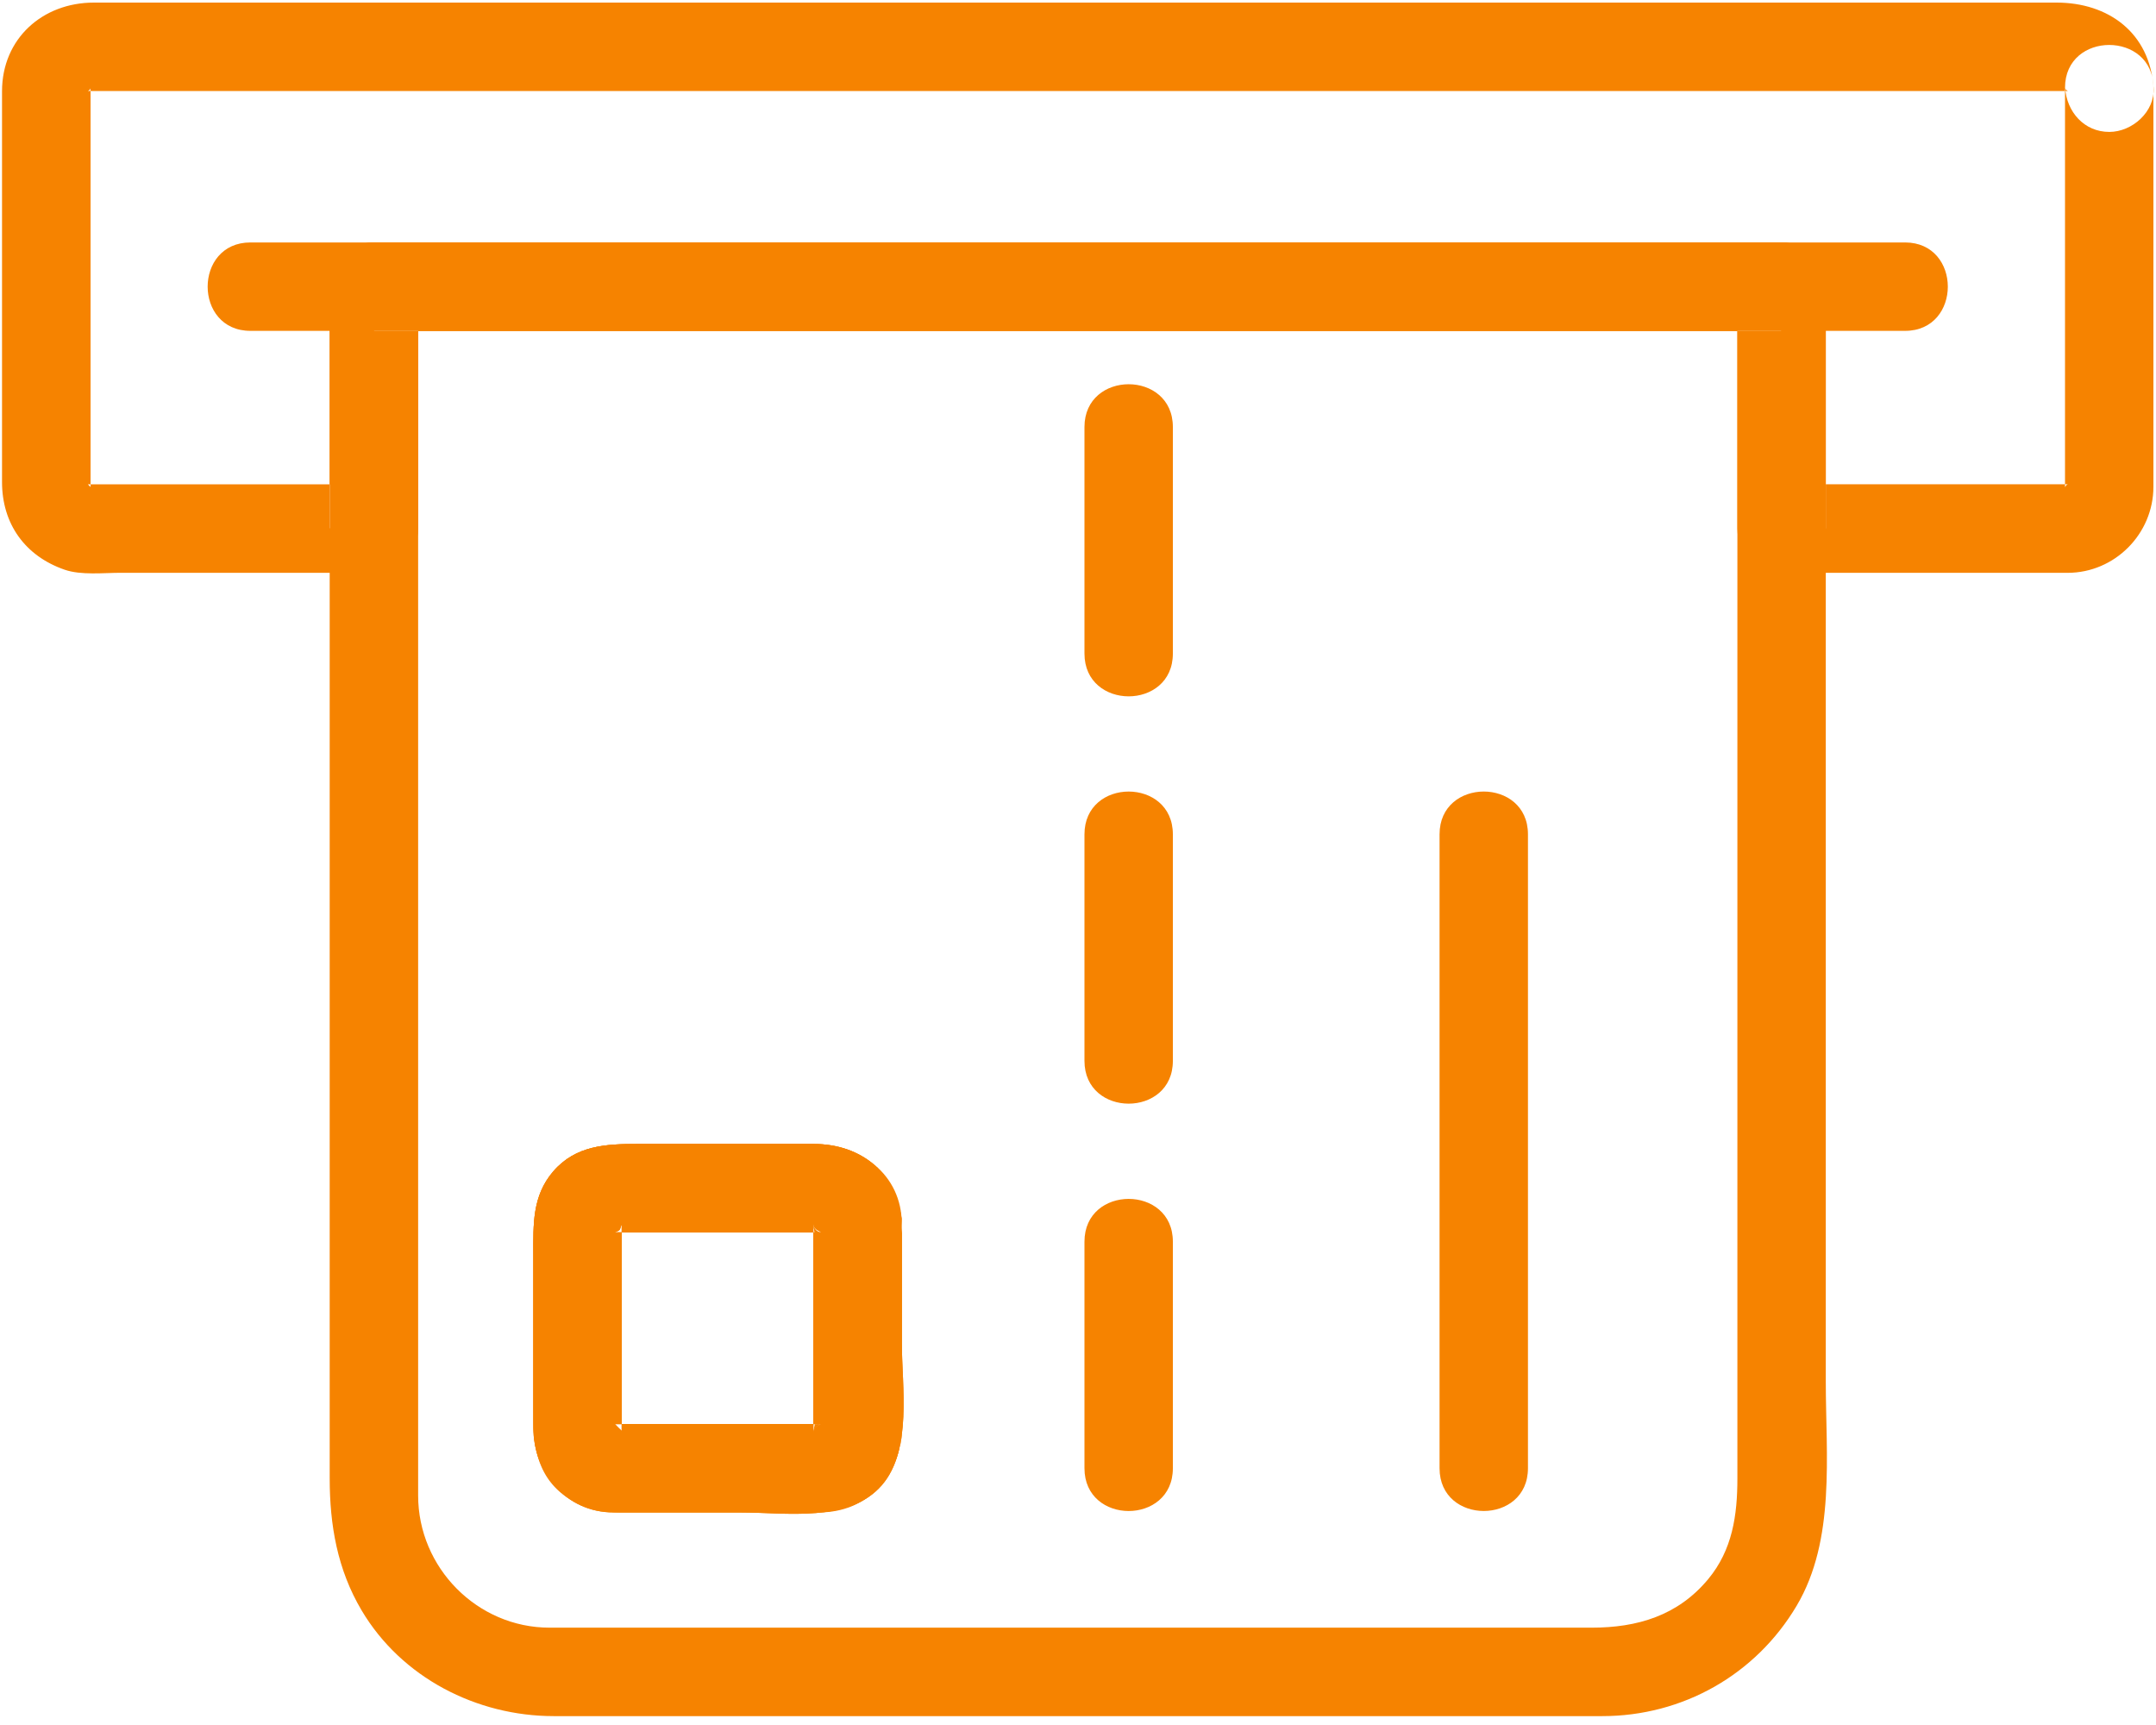 <svg xmlns="http://www.w3.org/2000/svg" width="50" height="40"><title>noun_597503_cc</title><g fill="#f68300" fill-rule="evenodd"><path d="M47.89 2.034v9.225c0 .096.006-.03.074-.03h-6.647l1.025 1.026v-5.61c0-.558-.466-1.024-1.025-1.024H8.67c-.558 0-1.024.466-1.024 1.025v5.61L8.67 11.23H2.04c-.01 0 .06.056.06.065V2.04c0 .074-.14.07.002.07h45.796c.13 0 0 .01-.006-.076.037.557.438 1.025 1.025 1.025.53 0 1.063-.468 1.026-1.026C49.856.757 48.894.06 47.693.06H2.177C.99.06.047.893.047 2.117v9.06c0 .97.533 1.715 1.45 2.033.38.133.907.072 1.305.072h5.87c.558 0 1.025-.467 1.025-1.026v-5.61L8.67 7.674h32.647l-1.025-1.026v5.61c0 .558.466 1.025 1.025 1.025h6.633c1.094 0 1.99-.903 1.99-1.996V2.034c0-1.322-2.05-1.322-2.05 0zM27.2 34.046v-5.254c0-1.322-2.05-1.322-2.05 0v5.254c0 1.323 2.05 1.323 2.05 0zm-8.337-5.67v4.846c0-.212.35-.2.047-.2h-4.652c-.002 0 .16.163.16.16v-4.766c0-.118-.013.084-.06.114-.13.08-.187.048-.052.048h4.758c-.128 0-.192-.083-.202-.2.045.556.433 1.024 1.026 1.024.525 0 1.07-.467 1.025-1.025-.092-1.148-.908-1.85-2.042-1.85h-4.085c-.727 0-1.435.03-1.957.638-.487.567-.46 1.226-.46 1.915v4.024c0 1.052.76 1.967 1.86 1.967h2.942c1.047 0 2.522.25 3.284-.636.705-.82.46-2.29.46-3.296v-2.76c0-1.324-2.052-1.324-2.052 0zm16.572 5.67v-14.7c0-1.322-2.05-1.322-2.05 0v14.7c0 1.322 2.05 1.322 2.05 0zM27.2 24.6v-5.253c0-1.323-2.05-1.323-2.05 0V24.6c0 1.323 2.05 1.323 2.05 0z"/><path d="M27.2 15.155V9.902c0-1.323-2.05-1.323-2.05 0v5.253c0 1.323 2.05 1.323 2.05 0z"/><path d="M7.646 6.647V34.28c0 1.082.177 2.113.74 3.062.925 1.56 2.668 2.452 4.457 2.452h24.315c1.864 0 3.56-.958 4.51-2.562.904-1.526.674-3.49.674-5.196V6.646c0-.558-.466-1.024-1.025-1.024H8.67c-1.32 0-1.32 2.05 0 2.05h32.647l-1.025-1.025V34.28c0 .86-.116 1.66-.676 2.336-.705.85-1.646 1.127-2.706 1.127H12.745c-1.678 0-3.048-1.392-3.048-3.064V6.645c0-1.32-2.05-1.32-2.05 0z"/><path d="M18.863 33.222c.016-.21.34-.2.047-.2h-4.652c-.002 0 .16.163.16.16V28.53c0-.294.01.03-.2.048.127-.01.26 0 .386 0h4.306c.3 0-.047-.004-.047-.19v4.834c0 1.323 2.05 1.323 2.05 0v-4.845c0-1.152-.974-1.85-2.042-1.85h-4.085c-.727 0-1.435.03-1.957.638-.487.567-.46 1.226-.46 1.915v3.575c0 .474-.01.892.183 1.345.32.755 1.09 1.07 1.86 1.07h4.592c1.09 0 1.827-.8 1.91-1.848.047-.558-.5-1.025-1.024-1.025-.593 0-.98.468-1.025 1.025z"/><path d="M18.863 28.377v4.845c0-.212.35-.2.047-.2h-4.652c-.002 0 .16.163.16.16v-4.766c0-.118-.013.084-.06.114-.13.08-.187.048-.052.048h4.758c-.128 0-.192-.083-.202-.2.045.556.433 1.024 1.026 1.024.525 0 1.07-.467 1.025-1.025-.092-1.148-.908-1.85-2.042-1.85h-4.085c-.727 0-1.435.03-1.957.638-.487.567-.46 1.226-.46 1.915v4.024c0 1.052.76 1.967 1.86 1.967h2.942c1.047 0 2.522.25 3.284-.636.705-.82.46-2.29.46-3.296v-2.76c0-1.324-2.052-1.324-2.052 0zM44.18 5.622H5.808c-1.323 0-1.323 2.05 0 2.05H44.18c1.323 0 1.323-2.05 0-2.05z"/></g></svg>